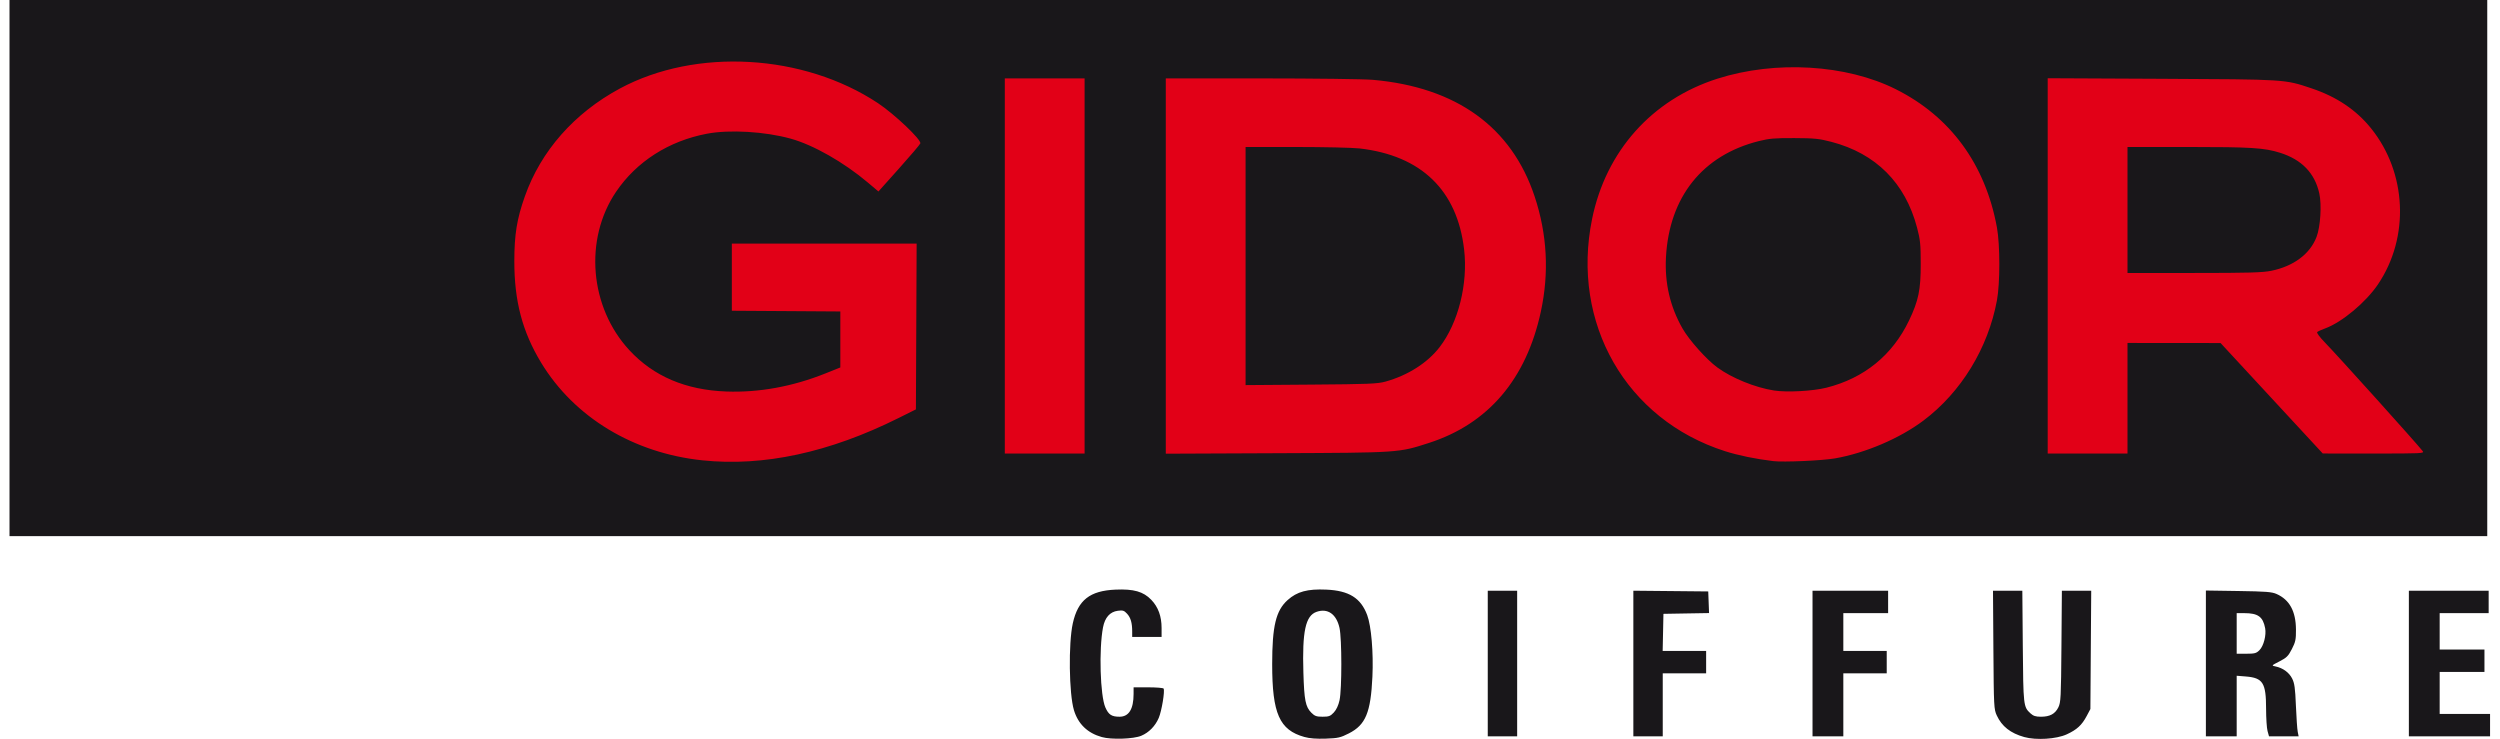 <svg width="203" height="60" viewBox="0 0 203 60" fill="none" xmlns="http://www.w3.org/2000/svg">
<path d="M89.464 59.849C88.305 59.523 87.544 58.789 87.205 57.669C86.803 56.339 86.749 52.243 87.113 50.608C87.532 48.725 88.495 47.967 90.583 47.877C92.06 47.813 92.839 48.035 93.482 48.703C94.049 49.294 94.321 50.039 94.321 51.001V51.719H93.128H91.934V51.279C91.934 50.573 91.812 50.152 91.515 49.831C91.275 49.572 91.173 49.54 90.762 49.595C90.126 49.681 89.719 50.14 89.565 50.943C89.224 52.725 89.335 56.491 89.756 57.444C90.017 58.035 90.266 58.198 90.904 58.198C91.664 58.198 92.046 57.581 92.047 56.351L92.048 55.811H93.235C93.888 55.811 94.45 55.857 94.484 55.912C94.6 56.1 94.328 57.742 94.089 58.298C93.805 58.959 93.293 59.481 92.673 59.743C92.044 60.01 90.245 60.069 89.464 59.849H89.464ZM105.915 59.842C103.892 59.277 103.301 57.941 103.301 53.936C103.301 50.837 103.603 49.581 104.555 48.725C105.319 48.038 106.167 47.809 107.694 47.877C109.538 47.959 110.496 48.555 111.016 49.945C111.348 50.833 111.531 52.992 111.44 54.947C111.304 57.862 110.891 58.858 109.53 59.55C108.845 59.898 108.655 59.941 107.654 59.977C106.891 60.004 106.344 59.961 105.915 59.842ZM108.307 57.853C108.514 57.63 108.68 57.277 108.771 56.858C108.966 55.965 108.964 51.875 108.768 50.988C108.519 49.862 107.805 49.364 106.899 49.684C106.007 49.999 105.734 51.266 105.835 54.614C105.902 56.872 106.008 57.398 106.486 57.877C106.756 58.147 106.902 58.198 107.396 58.198C107.905 58.198 108.028 58.152 108.307 57.853H108.307ZM164.367 59.848C163.25 59.534 162.549 58.982 162.138 58.093C161.907 57.594 161.896 57.384 161.864 52.771L161.831 47.968H163.022H164.213L164.251 52.486C164.291 57.3 164.302 57.394 164.868 57.919C165.104 58.137 165.293 58.198 165.727 58.198C166.451 58.198 166.874 57.97 167.139 57.436C167.336 57.039 167.356 56.642 167.389 52.486L167.424 47.968H168.615H169.807L169.773 52.771L169.74 57.573L169.438 58.142C169.044 58.883 168.641 59.253 167.815 59.631C166.973 60.016 165.332 60.119 164.367 59.848H164.367ZM120.806 53.879V47.968H122H123.193V53.879V59.79H122H120.806V53.879ZM132.628 53.877V47.965L135.668 47.995L138.709 48.025L138.742 48.903L138.775 49.781L136.923 49.812L135.071 49.844L135.04 51.35L135.008 52.856H136.773H138.538V53.765V54.675H136.776H135.015V57.232V59.79H133.821H132.628V53.877ZM147.177 53.879V47.968H150.246H153.315V48.877V49.787H151.497H149.678V51.321V52.856H151.44H153.202V53.765V54.675H151.44H149.678V57.232V59.79H148.428H147.177V53.879ZM179.118 53.87V47.95L181.761 47.99C183.992 48.023 184.475 48.061 184.858 48.232C185.913 48.702 186.421 49.633 186.432 51.113C186.438 51.926 186.397 52.123 186.101 52.702C185.808 53.274 185.673 53.408 185.095 53.704C184.429 54.045 184.429 54.045 184.775 54.116C185.367 54.237 185.871 54.603 186.119 55.09C186.316 55.479 186.368 55.852 186.428 57.304C186.468 58.265 186.534 59.217 186.575 59.42L186.649 59.79H185.446H184.244L184.125 59.363C184.06 59.129 184.007 58.309 184.006 57.541C184.005 55.446 183.75 55.042 182.358 54.93L181.619 54.871V57.33V59.79H180.368H179.118V53.87ZM183.471 52.791C183.808 52.455 184.036 51.569 183.931 51.013C183.752 50.074 183.353 49.787 182.227 49.787H181.619V51.435V53.083H182.399C183.085 53.083 183.214 53.048 183.471 52.791ZM195.6 53.879V47.968H198.84H202.079V48.877V49.787H200.09H198.101V51.264V52.742H199.919H201.738V53.652V54.561H199.919H198.101V56.266V57.971H200.147H202.193V58.88V59.79H198.896H195.6V53.879ZM0.772 21.767V0H101.369H201.965V21.767V43.535H101.369H0.772V21.767Z" fill="#19171A"/>
<path d="M57.044 37.38C51.44 36.795 46.633 33.886 43.942 29.453C42.418 26.942 41.759 24.447 41.763 21.199C41.765 19.039 41.97 17.78 42.616 15.949C43.916 12.262 46.628 9.183 50.331 7.189C56.5 3.866 65.245 4.364 71.3 8.382C72.636 9.269 74.839 11.364 74.731 11.646C74.693 11.744 73.913 12.662 72.996 13.686L71.329 15.548L70.464 14.818C68.505 13.166 66.042 11.767 64.199 11.257C62.108 10.678 59.239 10.509 57.407 10.857C54.306 11.445 51.689 13.117 50.026 15.572C47.412 19.433 47.874 24.945 51.105 28.435C53.068 30.555 55.675 31.668 58.97 31.79C61.623 31.889 64.355 31.391 67.028 30.321L68.234 29.838V27.564V25.291L63.83 25.261L59.425 25.232V22.505V19.778H66.928H74.431L74.402 26.51L74.372 33.242L72.951 33.95C67.342 36.746 62.002 37.898 57.044 37.38H57.044ZM143.994 37.443C142.568 37.272 141.155 36.982 140.073 36.636C132.035 34.068 127.552 26.239 129.277 17.782C130.402 12.265 134.14 8.082 139.458 6.388C144.168 4.888 149.912 5.227 153.94 7.245C158.378 9.467 161.212 13.342 162.151 18.471C162.409 19.881 162.41 23 162.152 24.388C161.432 28.276 159.24 31.857 156.174 34.158C154.252 35.6 151.46 36.792 148.996 37.222C147.958 37.403 144.82 37.541 143.994 37.443H143.994ZM148.314 31.479C151.371 30.708 153.669 28.837 155.015 26.022C155.785 24.411 155.966 23.533 155.963 21.426C155.962 19.826 155.925 19.471 155.661 18.471C154.703 14.849 152.319 12.464 148.712 11.519C147.717 11.259 147.34 11.22 145.699 11.213C144.12 11.206 143.665 11.244 142.817 11.457C138.249 12.602 135.542 15.987 135.277 20.88C135.164 22.981 135.606 24.889 136.617 26.668C137.154 27.612 138.558 29.185 139.445 29.836C140.62 30.698 142.517 31.47 144.051 31.709C145.099 31.872 147.203 31.759 148.314 31.479ZM81.59 21.597V6.365H84.83H88.069V21.597V36.828H84.83H81.59V21.597ZM94.662 21.603V6.365L102.42 6.366C106.72 6.367 110.758 6.419 111.48 6.482C118.256 7.082 122.741 10.315 124.612 15.951C125.632 19.023 125.8 22.15 125.115 25.314C123.927 30.796 120.842 34.414 116.032 35.966C113.556 36.766 113.675 36.758 103.67 36.801L94.662 36.84V21.603ZM112.508 30.984C114.322 30.479 115.921 29.459 116.903 28.18C118.413 26.215 119.209 23.047 118.888 20.271C118.333 15.456 115.41 12.627 110.395 12.053C109.838 11.989 107.528 11.937 105.262 11.936L101.141 11.935V21.603V31.271L106.455 31.23C111.156 31.195 111.855 31.166 112.508 30.984ZM166.273 21.591V6.353L175.509 6.398C185.658 6.447 185.499 6.437 187.69 7.171C189.735 7.856 191.324 8.923 192.531 10.422C195.44 14.032 195.672 19.267 193.093 23.088C192.104 24.553 190.178 26.16 188.808 26.665C188.511 26.774 188.219 26.907 188.159 26.959C188.093 27.017 188.345 27.36 188.794 27.822C189.858 28.917 196.212 35.975 196.723 36.63C196.87 36.818 196.665 36.828 192.744 36.827L188.609 36.824L184.46 32.34L180.311 27.855L176.532 27.852L172.753 27.848V32.338V36.828H169.513H166.273V21.591ZM184.437 21.986C186.246 21.616 187.577 20.618 188.104 19.238C188.42 18.41 188.533 16.628 188.327 15.704C187.961 14.056 186.902 12.96 185.138 12.404C183.867 12.003 182.789 11.935 177.689 11.935H172.753V17.05V22.165H178.157C182.632 22.165 183.711 22.134 184.437 21.986Z" fill="#E20017"/>
</svg>
